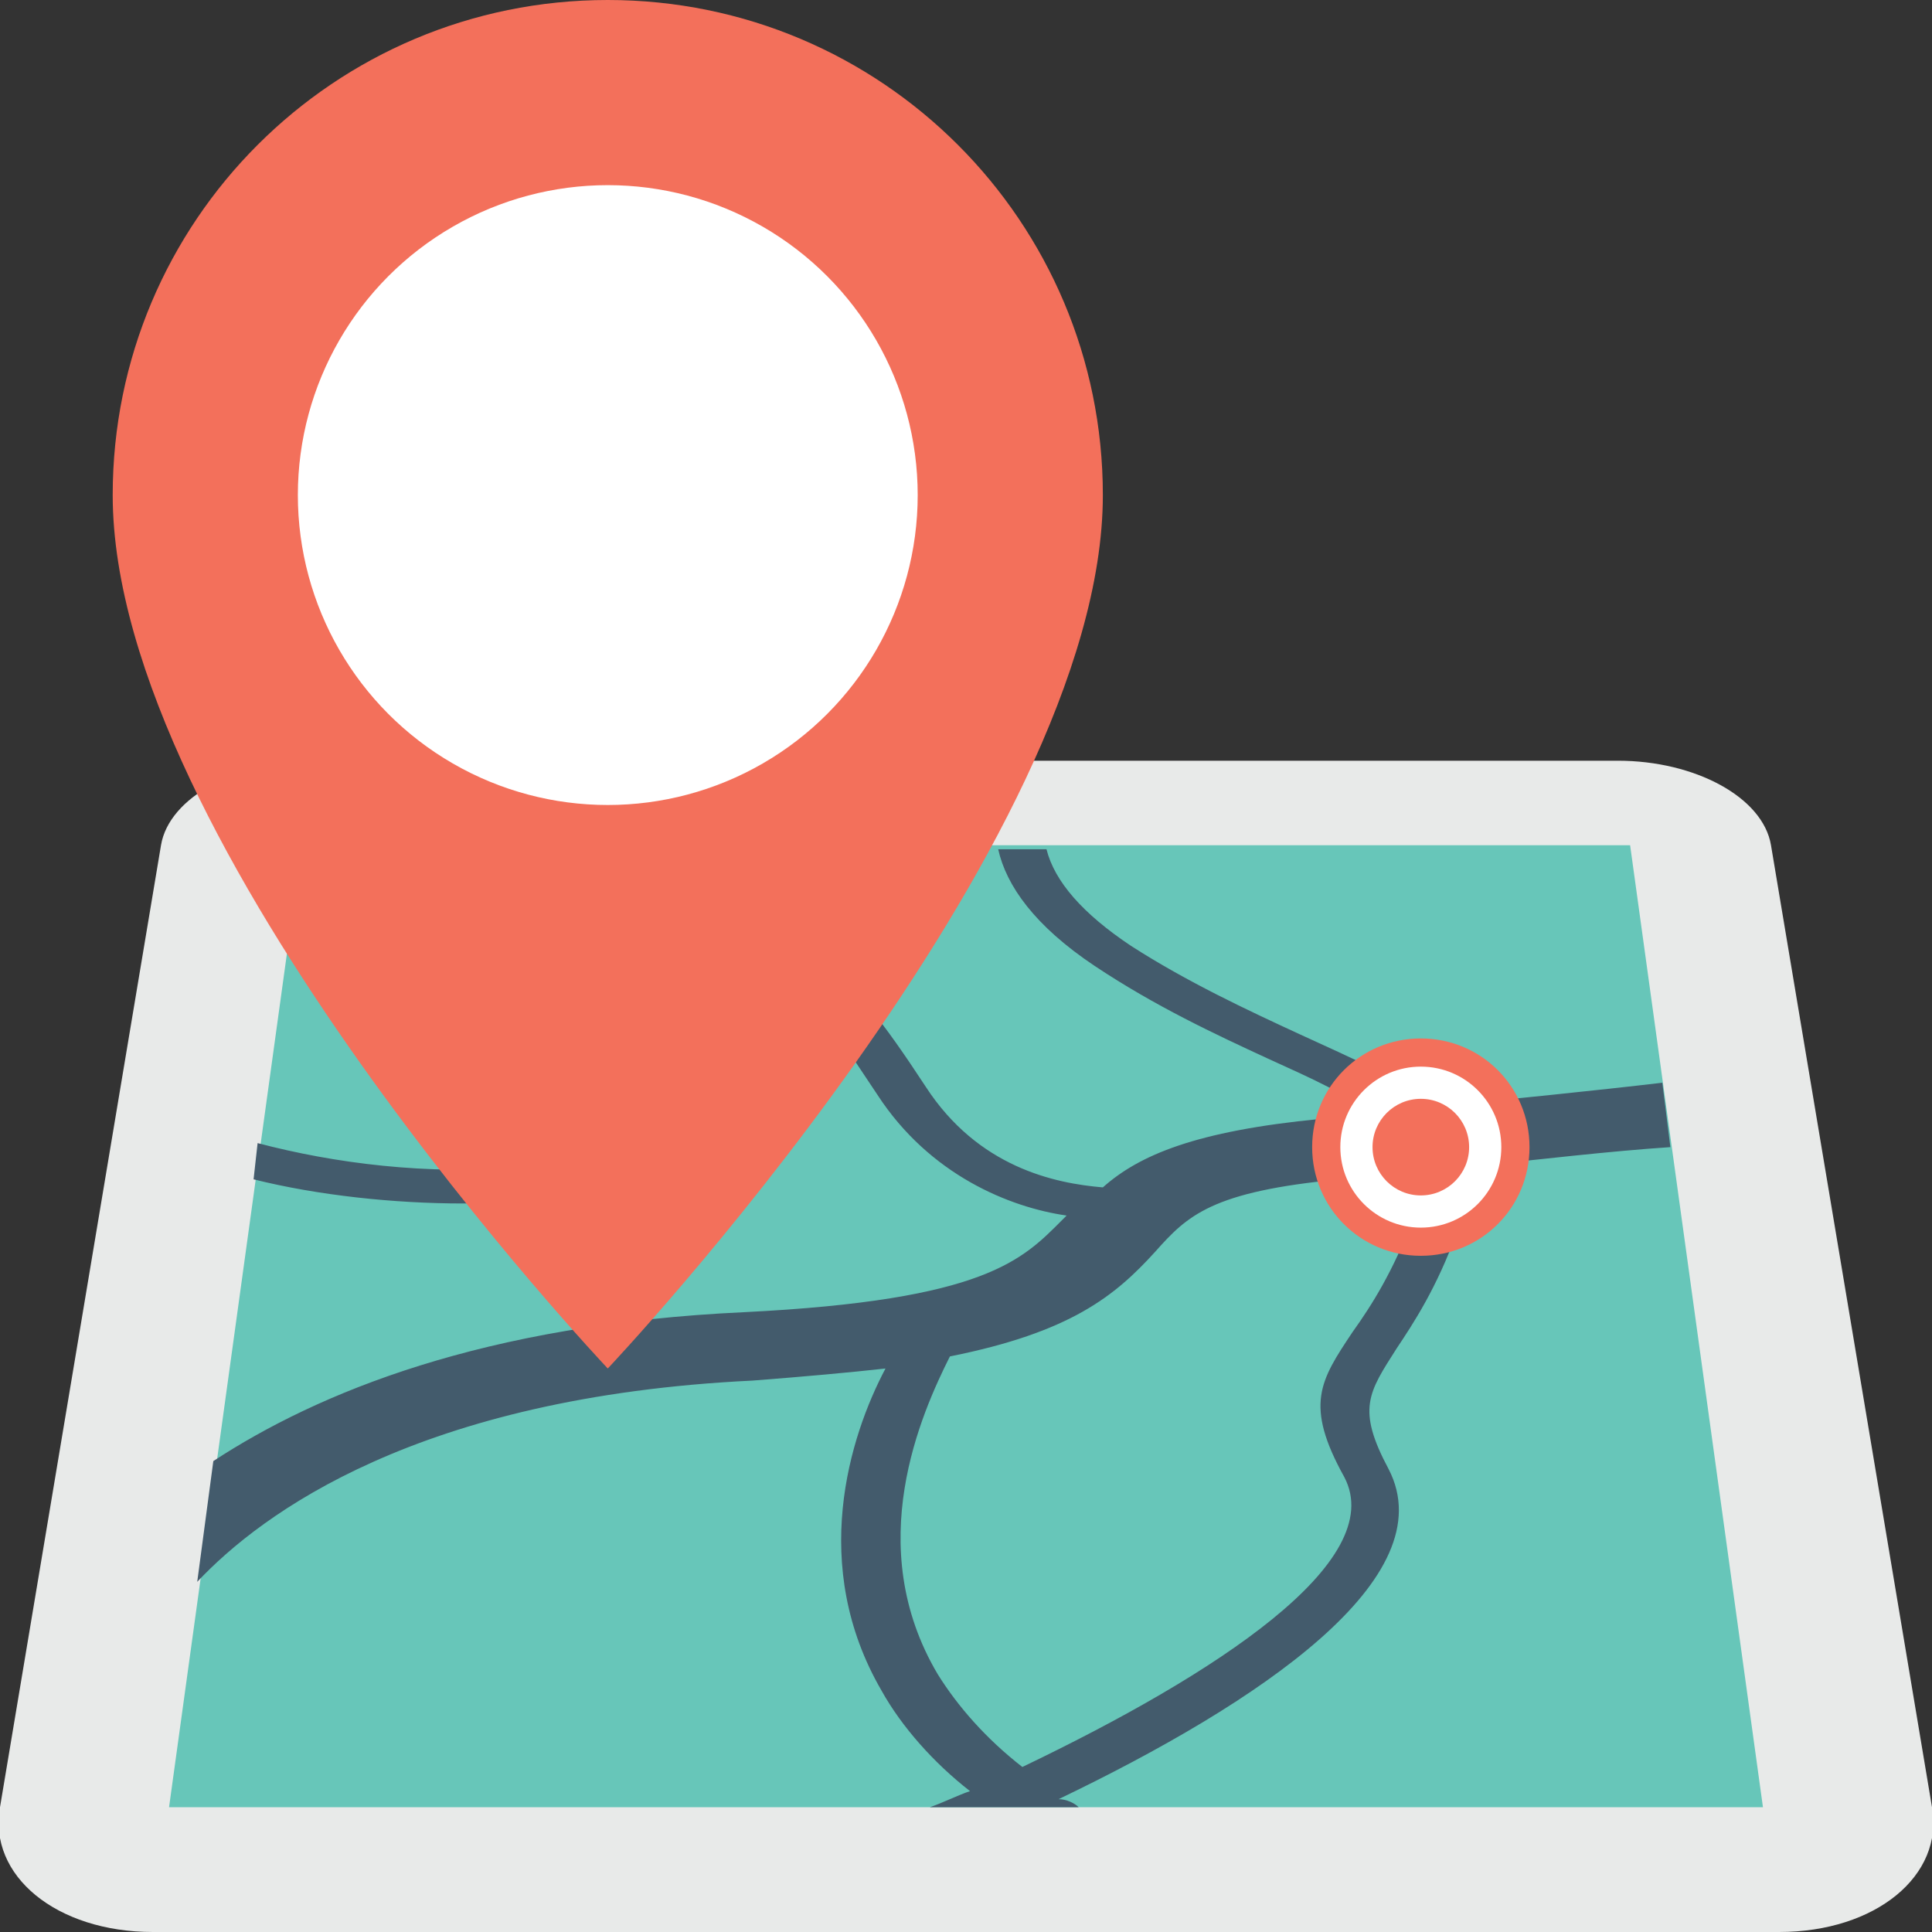 <?xml version="1.0" encoding="utf-8"?>
<!-- Generator: Adobe Illustrator 18.0.0, SVG Export Plug-In . SVG Version: 6.00 Build 0)  -->
<!DOCTYPE svg PUBLIC "-//W3C//DTD SVG 1.1//EN" "http://www.w3.org/Graphics/SVG/1.1/DTD/svg11.dtd">
<svg version="1.1" id="Layer_1" xmlns="http://www.w3.org/2000/svg" xmlns:xlink="http://www.w3.org/1999/xlink" x="0px" y="0px"
	 viewBox="0 0 48 48" enable-background="new 0 0 48 48" xml:space="preserve">
<rect x="0" y="0" width="48" height="48" fill="#333333" stroke="none"/>
<g>
	<g>
		<g>
			<g>
				<path fill="#E8EAE9" d="M48,44.9L44,21c-0.2-1.2-1.9-2.1-3.8-2.1H7.8c-1.9,0-3.6,0.9-3.8,2.1L0,44.9C-0.3,46.6,1.4,48,3.8,48
					h40.4C46.6,48,48.3,46.6,48,44.9z"/>
				<polygon fill="#67C6B9" points="40.5,21 7.5,21 4.2,44.9 43.8,44.9 				"/>
			</g>
			<path fill="#435B6C" d="M41.5,28.5l-0.2-1.6c-1.7,0.2-3.7,0.4-5.7,0.6c-0.8-0.7-2-1.2-3.3-1.8c-1.3-0.6-2.8-1.3-4.2-2.2
				c-1.2-0.8-1.9-1.6-2.1-2.4h-1.2c0.2,0.9,0.9,1.9,2.4,2.9c1.5,1,3,1.7,4.3,2.3c1.1,0.5,2,0.9,2.6,1.4c-0.4,0-0.9,0.1-1.3,0.1
				c-3.1,0.3-4.5,0.9-5.4,1.7c-1.2-0.1-3.1-0.5-4.4-2.5c-2.1-3.2-3-4-6.4-3.8c-1.4,0.1-3.3-1-4.7-2.1h-1.6c1.6,1.3,4.2,2.9,6.4,2.8
				c2-0.1,2.8,0,4,1.6c-0.7,0.7-3.6,3.2-7.7,3.5c-2.4,0.2-4.7-0.1-6.6-0.6l-0.1,0.9c1.6,0.4,3.5,0.6,5.2,0.6c0.5,0,1,0,1.5-0.1
				c4-0.3,7-2.4,8.2-3.5c0.2,0.3,0.4,0.6,0.6,0.9c1.3,2,3.3,2.8,4.7,3c0,0-0.1,0.1-0.1,0.1c-1,1-1.9,2-7.9,2.3
				c-6.5,0.3-10.6,2-13.2,3.7l-0.4,3c1.6-1.7,5.5-4.6,13.8-5c1.3-0.1,2.4-0.2,3.3-0.3c-0.9,1.7-1.9,4.9-0.1,8
				c0.5,0.9,1.3,1.8,2.2,2.5c-0.3,0.1-0.7,0.3-1,0.4h3.7c-0.1-0.1-0.3-0.2-0.5-0.2c5-2.4,9.6-5.5,8.2-8.2c-0.8-1.5-0.5-1.9,0.2-3
				c0.4-0.6,1-1.5,1.5-2.9c0.2-0.6,0.3-1.2,0.2-1.6C38.3,28.8,40,28.6,41.5,28.5z M35.1,30.3c-0.5,1.3-1,2.1-1.5,2.8
				c-0.8,1.2-1.2,1.8-0.2,3.6c1.1,2.1-3.2,4.9-8,7.2c-0.9-0.7-1.6-1.5-2.1-2.3c-1.9-3.2-0.4-6.5,0.3-7.9c3-0.6,4.1-1.5,5.1-2.6
				c0.8-0.9,1.4-1.5,4.6-1.8c0.6-0.1,1.3-0.1,1.9-0.2C35.3,29.5,35.3,29.9,35.1,30.3z"/>
			<g>
				<polygon fill="#67C6B9" points="41.4,27.7 41.3,26.9 41.3,26.9 				"/>
			</g>
		</g>
		<g>
			<g>
				<g>
					<g>
						<path fill="#F3705B" d="M35.3,31.2c-1.5,0-2.7-1.2-2.7-2.7s1.2-2.7,2.7-2.7c1.5,0,2.7,1.2,2.7,2.7S36.8,31.2,35.3,31.2z"/>
					</g>
				</g>
			</g>
			<g>
				<g>
					<circle fill="#FFFFFF" cx="35.3" cy="28.5" r="2"/>
				</g>
				<circle fill="#F3705B" cx="35.3" cy="28.5" r="1.2"/>
			</g>
		</g>
		<g>
			<path fill="#F3705B" d="M15.1,0C8.3,0,2.8,5.5,2.8,12.3C2.8,21,15.1,34,15.1,34s12.3-13,12.3-21.7C27.4,5.5,21.9,0,15.1,0z"/>
			<circle fill="#FFFFFF" cx="15.1" cy="12.3" r="7.7"/>
		</g>
	</g>
</g>
</svg>
